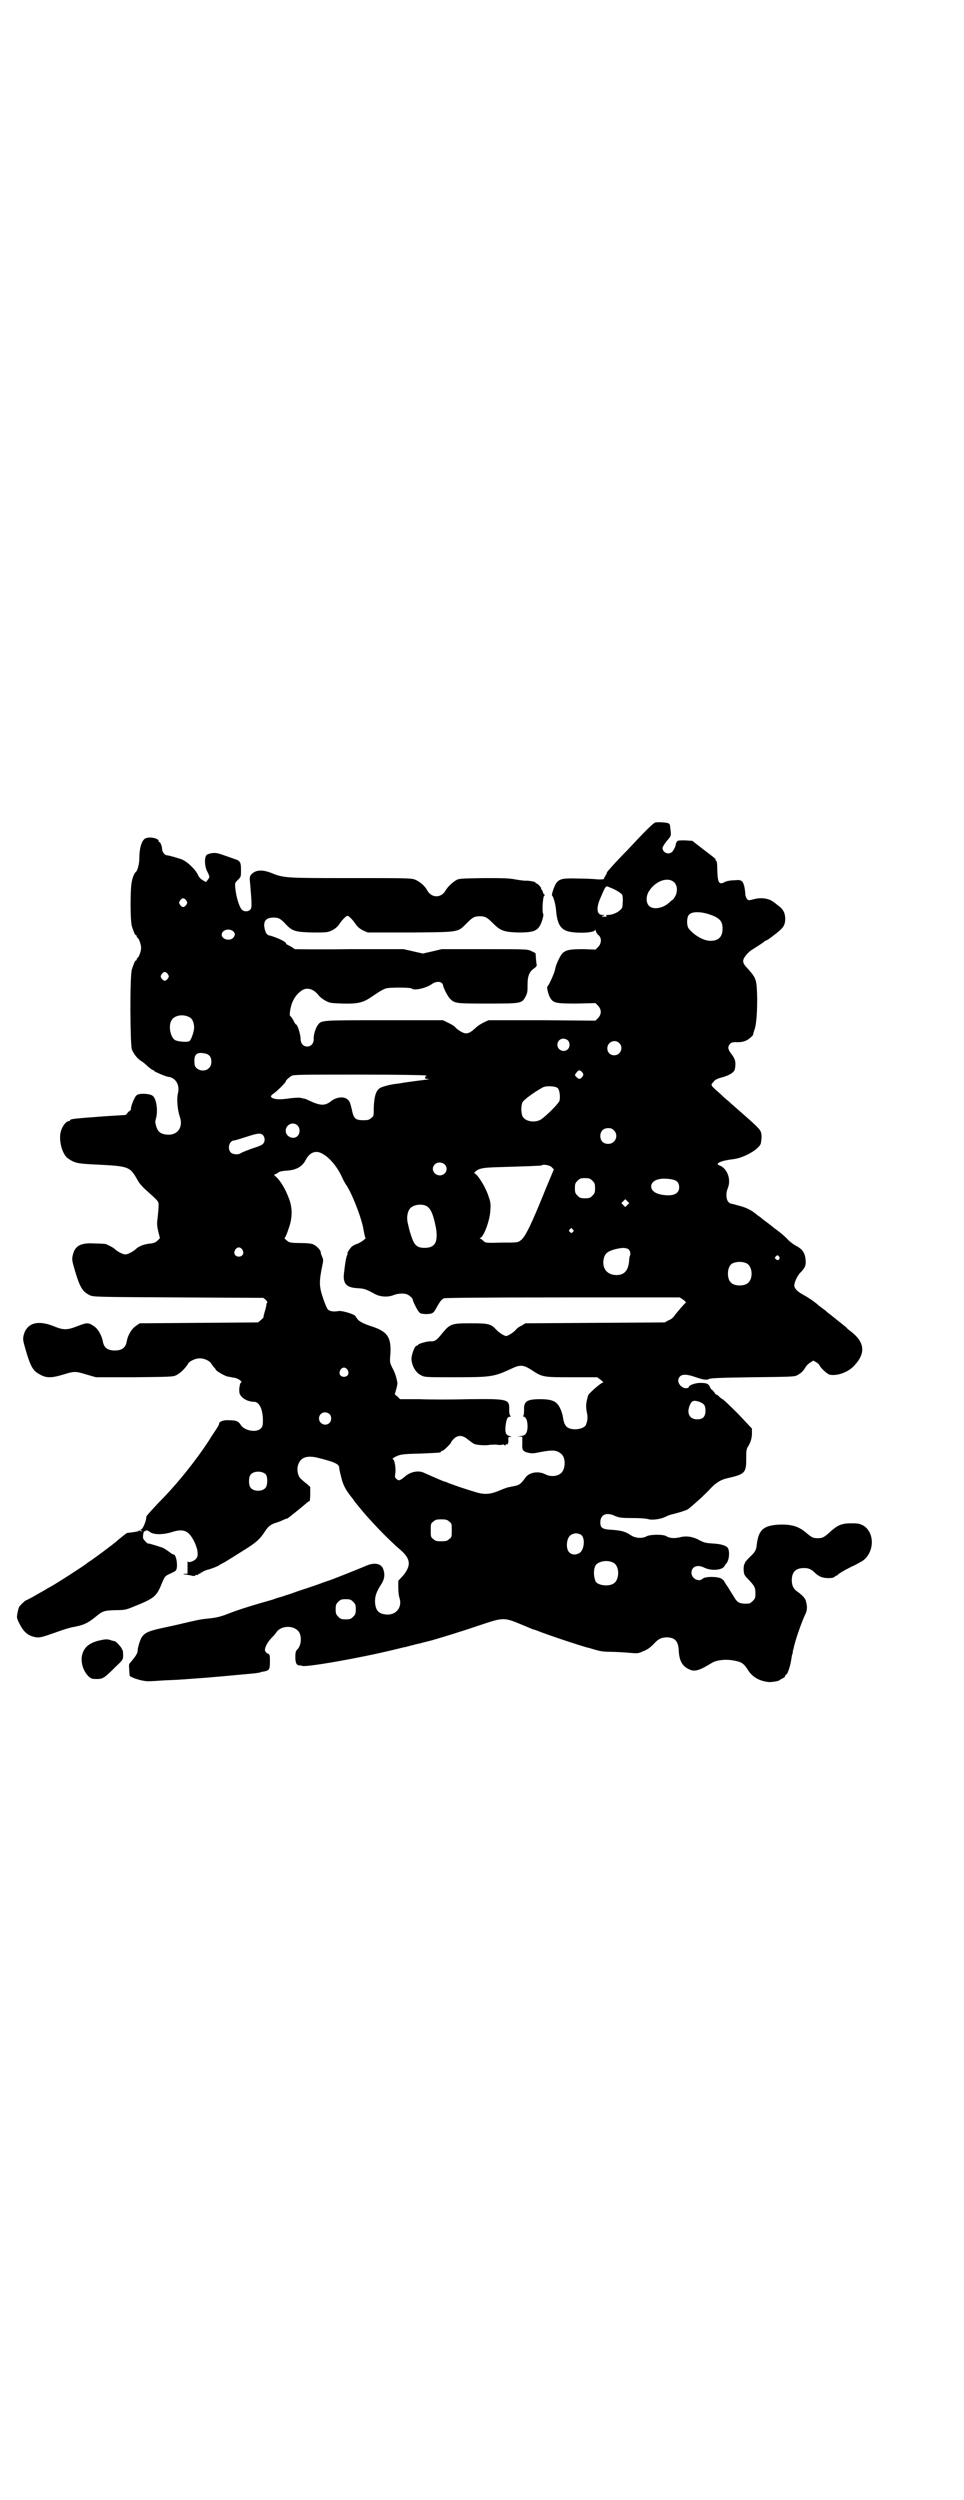 <?xml version="1.0" standalone="no"?>
<!DOCTYPE svg PUBLIC "-//W3C//DTD SVG 20010904//EN"
 "http://www.w3.org/TR/2001/REC-SVG-20010904/DTD/svg10.dtd">
<svg version="1.0" xmlns="http://www.w3.org/2000/svg"
 width="1100pt" height="2850pt" viewBox="0 0 1100 2850"
 preserveAspectRatio="xMidYMid meet">
<g transform="translate(0,2850) scale(0.5,-0.5)"
fill="#000000" stroke="none">
<path d="M1496 3825 c-5 -1 -24 -20 -64 -63 -13 -13 -29 -30 -36 -38 -6 -7
-12 -13 -11 -14 0 0 -1 -3 -3 -6 -2 -3 -4 -7 -4 -8 0 -1 -5 -1 -13 -1 -8 1
-28 2 -45 2 -35 1 -43 0 -51 -11 -5 -8 -11 -27 -9 -28 3 -2 8 -20 9 -33 2 -26
8 -40 21 -46 14 -8 68 -7 68 1 0 2 1 0 2 -3 1 -4 4 -8 7 -10 6 -6 6 -18 -2
-26 l-6 -6 -27 1 c-29 0 -38 -1 -47 -8 -6 -5 -16 -26 -18 -37 -1 -8 -14 -37
-17 -39 -3 -2 0 -14 4 -24 8 -15 12 -16 62 -16 l43 1 6 -6 c8 -9 8 -19 0 -28
l-6 -6 -122 1 -122 0 -11 -5 c-6 -3 -14 -8 -18 -12 -11 -10 -16 -13 -23 -13
-6 0 -19 8 -25 15 -2 2 -8 6 -15 9 l-12 6 -134 0 c-143 0 -143 0 -151 -10 -5
-6 -11 -23 -10 -33 0 -10 -6 -17 -15 -17 -9 0 -15 7 -15 18 0 9 -7 32 -10 32
-1 0 -4 4 -6 9 -3 5 -6 10 -7 10 -2 1 -2 5 -1 12 3 21 12 37 27 47 12 8 27 3
38 -11 2 -3 9 -9 15 -12 11 -6 12 -6 39 -7 36 -1 48 2 68 16 19 13 28 18 34
19 11 2 55 2 57 -1 5 -5 32 1 45 10 11 8 24 7 26 -2 1 -7 11 -26 16 -31 11
-11 14 -11 86 -11 78 0 78 0 87 17 4 8 4 12 4 27 0 19 4 29 16 37 3 2 5 5 5 7
-1 2 -1 8 -2 15 0 7 -1 12 -1 12 0 0 -4 2 -10 5 -9 4 -12 4 -107 4 l-97 0 -21
-5 -22 -5 -22 5 -22 5 -125 0 c-68 -1 -124 0 -124 0 0 1 -5 4 -10 7 -6 3 -10
5 -9 5 1 0 0 2 -4 5 -5 4 -22 11 -33 14 -8 1 -11 8 -13 21 -1 14 6 20 22 20
11 0 16 -3 27 -15 15 -16 22 -18 61 -19 34 0 34 0 45 5 8 4 13 9 17 15 6 9 15
18 18 18 3 0 12 -9 18 -18 4 -6 9 -11 17 -15 l11 -5 98 0 c113 1 107 0 128 21
13 13 17 16 30 16 13 0 17 -3 30 -16 17 -17 25 -20 58 -21 39 0 47 4 55 30 2
7 3 11 1 14 -2 8 0 38 3 40 2 1 2 2 1 2 -2 0 -3 3 -4 6 -1 3 -2 6 -3 6 -1 0
-2 1 -1 2 1 2 -8 12 -11 12 -1 0 -2 1 -2 2 0 2 -19 5 -24 4 -1 0 -11 1 -22 3
-15 3 -30 3 -74 3 -55 -1 -55 -1 -63 -6 -9 -6 -18 -15 -22 -22 -10 -18 -32
-18 -42 0 -5 10 -18 21 -29 25 -9 3 -25 3 -145 3 -145 0 -153 0 -180 11 -22 9
-37 8 -47 -2 -4 -5 -5 -6 -3 -23 4 -48 4 -54 0 -58 -5 -5 -14 -5 -19 0 -6 6
-13 29 -15 49 -1 12 -1 12 6 19 7 7 7 7 7 23 0 12 -1 16 -4 19 -2 2 -5 4 -6 4
-1 0 -11 4 -23 8 -20 7 -23 8 -33 7 -6 -1 -12 -3 -13 -5 -5 -6 -4 -26 2 -37 6
-12 6 -13 1 -19 l-4 -5 -7 4 c-5 3 -9 7 -11 12 -6 13 -25 31 -38 36 -15 5 -30
9 -33 9 -5 0 -11 8 -11 14 0 6 -4 16 -6 16 -1 0 -2 1 -2 3 0 5 -18 10 -29 6
-9 -3 -15 -21 -15 -46 0 -12 -4 -28 -8 -31 -3 -2 -7 -11 -9 -21 -4 -14 -4 -91
0 -103 4 -12 7 -20 9 -20 1 0 2 -1 2 -3 0 -1 1 -3 2 -3 3 -2 8 -15 8 -23 0 -8
-5 -21 -8 -23 -1 0 -2 -2 -2 -3 0 -2 -1 -3 -2 -3 -2 0 -5 -8 -9 -20 -5 -14 -4
-173 0 -183 5 -11 12 -20 21 -26 4 -2 11 -8 16 -13 5 -4 10 -8 12 -8 1 0 2 -1
2 -2 0 -1 27 -13 32 -13 17 -2 27 -19 22 -38 -3 -12 -1 -37 4 -52 9 -24 -4
-43 -27 -42 -16 1 -23 6 -27 21 -2 6 -2 10 0 16 5 18 1 46 -8 52 -7 5 -31 6
-36 1 -5 -3 -15 -29 -13 -32 1 0 -2 -3 -6 -6 l-6 -7 -48 -3 c-67 -5 -79 -6
-79 -9 0 -1 -1 -2 -3 -2 -6 0 -15 -12 -18 -23 -6 -20 3 -53 16 -62 16 -11 22
-12 63 -14 79 -4 78 -4 98 -39 3 -5 11 -14 17 -19 29 -26 29 -26 29 -35 0 -5
-1 -16 -2 -26 -2 -15 -2 -19 1 -33 l4 -16 -5 -5 c-4 -4 -8 -6 -15 -7 -15 -1
-27 -6 -33 -11 -7 -7 -20 -14 -26 -14 -6 0 -19 7 -26 14 -3 2 -13 8 -20 10 -2
0 -12 1 -24 1 -32 2 -45 -5 -50 -27 -2 -9 -2 -11 5 -35 11 -37 17 -48 34 -56
8 -4 17 -4 202 -5 l194 -1 6 -5 c3 -4 4 -6 3 -6 -1 0 -2 -2 -2 -4 0 -3 -2 -11
-4 -17 -2 -7 -3 -13 -3 -13 1 0 -2 -2 -5 -5 l-7 -6 -135 -1 -135 -1 -9 -6
c-10 -7 -19 -22 -21 -37 -3 -13 -11 -19 -27 -19 -16 0 -24 6 -27 19 -2 14 -11
30 -20 36 -13 9 -16 9 -37 1 -25 -10 -33 -10 -57 0 -36 14 -60 6 -67 -21 -2
-9 -2 -11 5 -35 9 -31 15 -44 26 -51 18 -12 29 -13 59 -4 26 8 28 8 54 0 l21
-6 88 0 c86 1 88 1 96 5 11 6 21 17 27 27 3 5 18 12 27 11 10 0 22 -6 25 -12
2 -2 4 -6 6 -8 2 -2 4 -4 4 -5 0 -3 19 -14 26 -16 4 -1 11 -2 15 -3 9 0 22
-10 17 -11 -2 -1 -3 -7 -4 -14 0 -11 0 -12 6 -19 7 -7 18 -11 28 -11 12 0 20
-18 20 -42 0 -12 -1 -15 -5 -19 -10 -10 -38 -5 -46 9 -5 8 -11 10 -26 10 -13
1 -23 -3 -23 -8 0 -2 -2 -6 -5 -10 -2 -4 -11 -16 -18 -28 -30 -46 -73 -100
-115 -142 -15 -16 -28 -30 -28 -32 0 -10 -9 -31 -13 -29 -1 1 -1 0 1 -2 3 -3
3 -4 -2 -1 -2 1 -4 1 -3 0 1 -1 -8 -3 -27 -5 -1 0 -21 -16 -24 -19 -4 -4 -60
-46 -65 -48 -2 -2 -4 -3 -5 -4 -1 -1 -31 -21 -55 -36 -8 -5 -22 -14 -32 -19
-9 -6 -23 -13 -31 -18 -7 -4 -15 -8 -17 -9 -4 -1 -11 -8 -17 -15 -1 -2 -3 -8
-4 -14 -2 -11 -2 -12 4 -24 10 -20 20 -29 39 -32 9 -1 15 1 52 14 11 4 27 9
35 10 21 4 31 9 46 21 18 15 20 16 47 17 22 0 25 1 42 8 45 18 51 23 61 45 11
27 10 24 24 31 4 2 9 4 11 6 6 6 2 37 -5 37 -2 0 -6 3 -10 6 -4 3 -10 7 -14 9
-8 3 -34 11 -34 10 0 -2 -9 7 -11 11 -2 5 1 20 4 17 0 -1 1 -1 1 0 0 3 4 3 12
-3 9 -5 27 -5 45 0 30 10 41 5 54 -20 8 -16 11 -33 5 -39 -3 -5 -15 -10 -18
-8 -1 1 -2 1 -2 0 0 -1 0 -8 0 -14 l0 -13 -6 0 c-6 -1 -5 -1 3 -2 6 -1 12 -2
15 -3 4 0 6 0 6 1 0 2 1 2 3 1 2 0 3 0 3 1 0 1 1 2 3 2 2 0 3 1 3 2 0 1 1 2 2
1 1 -1 2 0 2 1 0 1 7 4 15 6 7 2 17 6 21 8 4 3 10 6 14 8 7 4 26 16 53 33 20
13 28 20 38 35 9 14 14 18 26 22 4 1 12 4 16 6 4 2 9 4 11 4 3 2 27 21 41 33
4 4 9 7 10 7 0 0 1 7 1 16 l0 16 -8 7 c-5 4 -11 9 -13 11 -7 6 -10 20 -7 31 5
18 20 24 47 17 36 -9 47 -14 47 -22 0 -2 2 -12 5 -23 4 -18 12 -31 26 -48 1
-2 7 -10 13 -17 23 -29 67 -75 94 -98 25 -21 27 -36 9 -59 l-12 -13 0 -16 c0
-8 1 -19 3 -24 6 -21 -8 -38 -29 -37 -18 1 -25 8 -27 26 -1 15 3 26 14 43 8
12 9 24 4 36 -5 12 -21 14 -39 6 -11 -5 -84 -34 -86 -34 0 0 -3 -1 -6 -2 -13
-5 -45 -16 -55 -19 -6 -2 -15 -5 -20 -7 -5 -2 -16 -5 -24 -8 -8 -2 -17 -5 -19
-6 -2 -1 -21 -6 -41 -12 -20 -6 -45 -14 -55 -18 -23 -9 -32 -12 -53 -14 -18
-2 -19 -2 -45 -8 -9 -2 -33 -8 -53 -12 -38 -8 -47 -12 -54 -22 -4 -5 -10 -25
-10 -32 0 -5 -4 -12 -17 -27 -3 -3 -3 -6 -2 -17 0 -6 1 -12 1 -13 8 -6 33 -13
45 -12 5 0 21 1 35 2 24 1 29 1 67 4 34 2 94 8 139 12 6 1 12 2 12 2 1 1 5 2
8 2 13 3 14 4 14 25 0 12 0 14 -5 16 -3 1 -5 4 -6 6 -2 6 5 20 15 30 5 5 10
11 11 13 10 14 35 16 48 4 10 -8 10 -33 0 -43 -4 -4 -5 -7 -5 -18 0 -14 3 -19
10 -19 2 0 4 0 5 -1 8 -4 134 18 215 38 9 2 19 5 22 5 3 1 6 2 8 2 2 1 5 2 8
2 2 1 9 3 16 4 6 2 15 4 19 5 17 4 81 24 119 37 51 17 54 18 92 2 15 -6 28
-12 29 -12 1 0 4 -1 7 -2 24 -10 103 -36 119 -40 2 0 10 -3 18 -5 10 -3 19 -4
32 -4 9 0 28 -1 40 -2 23 -2 23 -2 34 3 12 5 15 7 26 18 10 11 16 13 27 14 20
0 28 -8 29 -30 1 -23 8 -36 24 -43 12 -6 23 -3 52 15 12 7 35 9 55 4 14 -3 18
-7 26 -19 10 -17 27 -27 49 -29 9 0 22 2 25 5 1 1 3 2 7 4 3 1 5 4 5 5 0 2 1
3 2 3 3 0 9 18 11 30 1 6 2 11 2 12 0 1 1 4 2 7 0 3 1 8 2 10 3 18 20 65 27
79 4 8 5 17 1 30 -1 6 -9 14 -19 21 -9 6 -13 14 -13 26 0 19 9 28 28 28 11 0
17 -3 26 -12 3 -3 9 -7 12 -8 9 -4 28 -4 32 0 1 2 4 3 5 3 1 0 2 1 2 2 2 2 13
9 31 18 10 4 21 11 25 13 28 19 29 65 2 81 -8 4 -11 5 -27 5 -22 0 -31 -4 -48
-19 -14 -13 -18 -15 -29 -15 -11 0 -14 2 -28 14 -16 13 -32 18 -60 17 -36 -2
-47 -12 -51 -46 -1 -12 -4 -17 -16 -28 -6 -6 -11 -12 -11 -13 0 -2 -1 -3 -1
-3 -1 0 -2 -6 -2 -12 1 -12 1 -13 11 -23 14 -15 16 -18 16 -32 0 -10 -1 -12
-6 -17 -3 -3 -7 -6 -9 -6 -21 -1 -26 1 -35 17 -4 6 -10 16 -13 21 -4 5 -7 11
-8 12 0 2 -4 5 -7 7 -9 5 -36 5 -42 0 -9 -9 -26 0 -26 13 0 14 13 20 29 12 16
-8 41 -6 46 3 1 2 3 4 3 5 7 5 10 24 6 35 -3 7 -16 11 -36 12 -16 1 -19 2 -29
7 -16 9 -31 11 -46 7 -13 -3 -23 -2 -31 3 -7 4 -37 4 -45 -1 -10 -5 -24 -4
-34 2 -15 10 -22 11 -42 13 -24 1 -29 4 -29 17 0 18 14 24 33 15 9 -4 14 -5
40 -5 17 0 33 -1 38 -3 10 -2 30 1 40 7 2 1 7 3 11 4 13 3 33 9 38 12 9 7 39
33 54 50 11 11 22 18 37 21 39 9 42 12 42 44 0 20 0 22 6 31 4 8 6 13 7 24 l0
14 -32 34 c-18 18 -34 33 -35 33 -1 0 -4 2 -11 9 -2 1 -4 2 -4 2 0 -1 -2 1 -4
5 -3 3 -5 6 -6 6 -1 0 -2 2 -3 4 -3 8 -7 11 -20 11 -12 1 -29 -5 -29 -9 0 -3
-8 -4 -12 -2 -12 6 -16 18 -8 26 5 5 16 5 33 -1 20 -7 28 -8 33 -5 4 2 25 3
100 4 88 1 96 1 102 5 8 4 14 10 19 19 2 3 7 8 11 10 l6 4 7 -4 c4 -2 7 -6 8
-8 2 -5 16 -18 22 -20 16 -4 43 5 57 21 26 28 24 53 -9 78 -4 3 -9 7 -10 9 -4
3 -26 21 -35 28 -4 3 -8 6 -10 8 -2 2 -6 5 -9 7 -3 2 -6 5 -8 6 -8 8 -28 21
-36 25 -11 6 -19 13 -20 19 -2 6 6 24 14 32 12 12 13 18 11 33 -2 13 -8 21
-22 28 -7 4 -16 11 -20 16 -5 5 -14 13 -21 18 -7 5 -12 9 -13 10 -1 1 -6 5
-13 10 -7 5 -13 10 -14 11 -1 1 -5 3 -7 5 -2 2 -7 5 -9 7 -9 6 -19 11 -36 15
-9 3 -16 4 -16 4 0 0 -2 1 -4 3 -6 5 -7 21 -2 32 8 20 -1 45 -19 52 -12 4 4
11 30 14 23 2 58 21 64 35 1 4 2 11 2 18 -1 14 -1 14 -57 63 -8 7 -16 14 -19
17 -3 2 -11 9 -18 16 -23 20 -23 20 -16 27 3 5 9 8 21 11 17 5 26 11 28 18 3
16 1 23 -7 34 -9 11 -10 17 -4 24 3 3 6 4 12 4 15 -1 25 2 33 9 4 3 8 7 8 9 0
2 1 5 2 8 5 12 7 38 7 74 -1 43 -2 45 -20 66 -9 9 -12 14 -12 19 0 7 11 21 24
28 11 7 22 14 25 17 2 1 3 2 4 2 2 0 22 15 31 23 9 8 12 15 12 26 0 12 -4 21
-13 28 -4 3 -10 8 -13 10 -11 9 -30 12 -49 6 -8 -2 -9 -2 -12 1 -2 3 -4 7 -4
11 -1 14 -3 24 -7 29 -5 4 -6 4 -19 3 -8 0 -18 -2 -21 -4 -13 -7 -16 -2 -17
26 0 16 -1 22 -3 23 -2 1 -2 2 -1 2 3 0 -6 7 -30 25 l-23 18 -17 1 c-15 0 -17
0 -19 -4 -1 -2 -2 -5 -2 -5 1 -3 -5 -14 -8 -17 -8 -8 -22 -2 -22 9 0 2 5 10
10 16 11 13 10 10 7 35 0 1 -1 3 -2 4 -3 3 -23 4 -31 3z m43 -137 c7 -7 8 -22
1 -33 -2 -4 -5 -7 -6 -7 0 0 -4 -3 -7 -6 -14 -13 -37 -17 -46 -7 -7 7 -7 22 0
33 15 24 44 34 58 20z m-148 -11 c14 -5 26 -13 29 -17 1 -3 2 -10 1 -18 0 -11
-1 -13 -7 -18 -7 -6 -18 -10 -27 -10 -5 0 -5 -1 -3 -2 2 -1 1 -2 -5 -2 -7 0
-7 1 -3 2 5 2 5 2 -1 2 -13 0 -15 15 -5 38 13 30 12 29 21 25z m-966 -30 c3
-5 3 -5 0 -10 -2 -3 -5 -5 -7 -5 -2 0 -5 2 -7 5 -3 5 -3 5 0 10 2 3 5 5 7 5 2
0 5 -2 7 -5z m1192 -31 c24 -8 32 -15 32 -33 0 -19 -9 -28 -28 -28 -16 0 -39
14 -50 29 -4 7 -4 24 1 30 6 8 25 8 45 2z m-1084 -40 c4 -5 4 -7 0 -13 -7 -10
-27 -5 -27 6 0 11 18 16 27 7z m-150 -97 c3 -5 3 -5 0 -10 -2 -3 -5 -5 -7 -5
-2 0 -5 2 -7 5 -3 5 -3 5 0 10 2 3 5 5 7 5 2 0 5 -2 7 -5z m49 -98 c7 -3 11
-13 11 -24 0 -8 -6 -26 -10 -30 -3 -4 -28 -2 -34 2 -10 7 -15 31 -8 44 6 12
26 16 41 8z m864 -53 c5 -5 5 -15 0 -20 -9 -9 -24 -2 -24 10 0 8 6 14 14 14 3
0 8 -2 10 -4z m117 -6 c11 -10 3 -28 -11 -28 -9 0 -16 6 -16 16 0 14 17 22 27
12z m-935 -29 c6 -6 6 -22 -1 -28 -10 -11 -32 -5 -33 9 -2 20 3 27 19 25 7 -1
11 -2 15 -6z m851 -38 c3 -5 3 -5 0 -10 -5 -6 -8 -6 -13 -1 -5 5 -5 5 0 11 4
6 8 6 13 0z m-358 -7 c2 -1 3 -2 2 -2 -2 0 -3 -1 -3 -3 0 -2 2 -3 8 -3 4 0 0
-1 -9 -2 -17 -2 -23 -3 -45 -6 -7 -1 -16 -3 -20 -3 -16 -2 -29 -6 -36 -9 -10
-6 -14 -19 -15 -45 0 -19 0 -20 -6 -24 -4 -4 -7 -5 -18 -5 -18 0 -22 4 -26 24
-2 8 -4 17 -6 19 -7 12 -27 12 -42 0 -14 -11 -25 -10 -52 3 -2 1 -5 2 -7 3 -2
0 -6 1 -10 2 -4 1 -15 0 -24 -1 -20 -3 -31 -3 -39 0 -7 3 -6 6 3 12 7 5 26 24
26 26 0 3 7 9 13 13 5 3 22 3 154 3 81 0 150 -1 152 -2z m302 -29 c4 -4 6 -20
4 -28 -1 -6 -29 -34 -42 -43 -14 -9 -38 -5 -43 8 -3 8 -3 22 0 30 2 6 27 24
47 35 8 4 29 3 34 -2z m-594 -85 c6 -6 6 -17 1 -23 -9 -11 -28 -3 -28 11 0 14
17 22 27 12z m722 -11 c12 -12 3 -31 -13 -31 -11 0 -18 7 -18 18 0 11 7 18 18
18 6 0 9 -1 13 -5z m-801 -11 c5 -5 5 -14 1 -19 -2 -3 -9 -6 -15 -8 -13 -4
-34 -12 -38 -15 -6 -3 -16 -2 -21 2 -9 9 -4 28 8 28 2 0 14 4 27 8 27 9 33 9
38 4z m135 -42 c16 -8 35 -30 46 -55 3 -7 7 -13 8 -15 11 -14 34 -70 40 -100
2 -12 4 -21 5 -22 3 -1 -11 -11 -19 -14 -4 -1 -10 -4 -13 -7 -4 -4 -11 -15 -9
-15 1 0 0 -2 -1 -4 -2 -5 -4 -14 -7 -41 -3 -24 6 -33 32 -34 15 -1 18 -2 40
-14 12 -6 30 -7 43 -1 9 3 21 4 29 1 5 -2 13 -9 13 -12 0 -4 12 -28 16 -30 1
-2 9 -3 16 -3 14 1 15 1 24 18 6 10 9 15 15 18 4 1 76 2 271 2 l267 0 8 -5 c4
-3 7 -6 6 -7 -3 -2 -22 -24 -26 -30 -2 -3 -7 -8 -13 -10 l-9 -5 -159 -1 -159
-1 -8 -5 c-5 -2 -11 -6 -13 -9 -6 -7 -19 -15 -23 -15 -4 0 -17 8 -23 15 -12
13 -18 14 -58 14 -46 0 -47 -1 -69 -28 -9 -11 -14 -14 -23 -13 -8 0 -28 -6
-28 -8 0 -1 -1 -2 -3 -2 -4 0 -11 -17 -12 -29 0 -15 9 -32 21 -38 9 -5 10 -5
76 -5 85 0 91 1 130 19 21 10 28 10 48 -3 24 -16 26 -16 92 -16 l57 0 8 -6 c4
-3 7 -6 5 -6 -4 0 -34 -26 -34 -30 0 -1 -1 -2 -1 -4 -4 -14 -4 -21 -2 -33 3
-12 2 -20 -2 -30 -4 -8 -25 -13 -39 -7 -7 3 -11 10 -13 23 -1 10 -7 26 -13 32
-7 8 -18 11 -39 11 -31 0 -38 -5 -37 -25 0 -9 -1 -13 -2 -13 -2 0 -1 -1 2 -2
6 -3 8 -11 8 -24 -1 -15 -6 -20 -17 -20 -7 -1 -8 -1 -1 -1 l6 -1 0 -14 c-1
-16 1 -19 13 -22 8 -2 12 -2 26 1 31 6 40 5 50 -4 10 -8 10 -32 1 -42 -8 -9
-25 -11 -38 -4 -16 8 -37 4 -45 -8 -10 -14 -14 -17 -25 -19 -6 -1 -13 -3 -15
-3 -3 -1 -12 -4 -21 -8 -19 -8 -33 -9 -52 -3 -7 2 -23 7 -35 11 -12 4 -25 9
-28 10 -4 2 -7 3 -8 3 -2 0 -38 16 -47 20 -12 6 -29 3 -41 -6 -14 -12 -17 -13
-22 -8 -4 3 -4 5 -3 12 2 10 -1 31 -5 33 -2 1 -1 2 4 5 12 6 15 7 58 8 47 2
47 2 47 4 0 1 1 2 3 2 3 0 21 17 21 21 0 0 3 4 6 7 10 9 20 8 32 -2 5 -4 12
-9 14 -10 8 -3 28 -4 36 -2 4 0 12 1 17 0 6 -1 11 0 11 0 0 1 2 1 4 0 3 -2 4
-2 4 0 0 1 1 2 3 1 2 0 3 0 2 1 -1 1 0 2 0 2 1 0 2 3 1 7 0 6 0 7 4 7 4 0 4 1
-1 2 -9 2 -11 9 -9 25 2 14 4 19 10 19 2 0 2 0 1 2 -2 1 -3 6 -3 14 1 24 -2
25 -91 24 -38 -1 -90 -1 -114 0 l-44 0 -6 6 -6 5 3 11 c2 6 3 13 3 15 -2 12
-6 25 -12 35 -5 11 -6 11 -4 32 2 38 -7 51 -46 63 -15 5 -22 9 -27 13 -3 4 -6
7 -6 8 0 5 -30 14 -39 13 -10 -2 -20 -1 -24 3 -3 2 -7 13 -12 27 -9 27 -9 37
-1 76 2 9 2 12 -1 18 -2 5 -3 8 -3 9 1 5 -9 15 -17 19 -5 2 -15 3 -30 3 -18 0
-23 1 -27 3 -8 6 -10 9 -8 9 1 1 5 9 8 19 10 26 10 51 0 74 -7 19 -19 38 -28
46 -4 3 -5 5 -4 5 1 0 5 2 8 4 3 3 9 4 19 5 23 1 37 9 45 25 9 17 23 22 37 14z
m279 -24 c7 -6 7 -16 0 -22 -15 -12 -35 7 -22 21 6 6 15 6 22 1z m245 -7 l5
-5 -18 -43 c-33 -82 -48 -113 -58 -119 -6 -5 -8 -5 -43 -5 -36 -1 -37 -1 -42
4 -3 3 -6 5 -8 5 -1 0 0 1 2 2 8 5 21 40 22 62 1 13 1 19 -4 32 -5 17 -19 41
-28 50 l-5 4 4 4 c8 6 15 8 51 9 66 2 98 3 99 4 3 3 18 1 23 -4z m93 -31 c5
-5 6 -7 6 -17 0 -10 -1 -12 -6 -17 -5 -5 -7 -6 -17 -6 -10 0 -12 1 -17 6 -5 5
-6 7 -6 17 0 10 1 12 6 17 5 5 7 6 17 6 10 0 12 -1 17 -6z m182 3 c11 -2 16
-8 16 -18 0 -15 -14 -21 -39 -17 -17 3 -25 10 -25 20 2 14 20 20 48 15z m-102
-58 l-5 -5 -4 4 -5 5 4 4 5 5 4 -4 5 -5 -4 -4z m-460 -2 c11 -5 17 -20 23 -51
5 -32 -2 -45 -26 -45 -16 0 -22 5 -28 20 -5 14 -6 17 -11 39 -2 12 0 24 6 31
7 8 24 11 36 6z m335 -54 c3 -3 3 -3 0 -6 -3 -3 -3 -3 -6 0 -3 2 -3 3 -1 6 4
4 4 4 7 0z m-754 -46 c5 -8 1 -16 -8 -16 -9 0 -13 8 -8 16 2 3 5 5 8 5 3 0 6
-2 8 -5z m879 2 c5 -1 8 -11 6 -15 -1 -2 -2 -6 -2 -9 -1 -25 -11 -37 -31 -36
-21 1 -32 17 -27 38 3 12 9 16 26 21 14 3 20 4 28 1z m346 -18 c4 -5 -3 -11
-7 -6 -3 2 -3 3 -1 6 4 4 5 4 8 0z m-73 -16 c12 -7 14 -33 3 -43 -8 -9 -32 -9
-40 0 -9 8 -9 32 0 41 7 7 27 8 37 2z m-912 -242 c5 -8 1 -16 -8 -16 -9 0 -13
8 -8 16 2 3 5 5 8 5 3 0 6 -2 8 -5z m803 -73 c11 -4 14 -9 14 -20 0 -14 -6
-20 -19 -20 -18 0 -25 15 -16 34 4 9 9 10 21 6z m-844 -28 c5 -5 5 -15 0 -20
-9 -9 -24 -2 -24 10 0 8 6 14 14 14 3 0 8 -2 10 -4z m-145 -138 c4 -6 4 -24
-1 -30 -7 -9 -27 -9 -34 0 -5 6 -5 24 0 30 7 9 27 9 35 0z m418 -107 c6 -4 6
-6 6 -20 0 -14 0 -16 -6 -20 -4 -4 -7 -5 -18 -5 -11 0 -14 1 -18 5 -6 4 -6 6
-6 20 0 14 0 16 6 20 4 4 7 5 18 5 11 0 14 -1 18 -5z m302 -31 c9 -8 6 -35 -5
-41 -9 -5 -18 -4 -24 3 -7 9 -5 30 3 37 7 6 18 7 26 1z m73 -63 c15 -8 14 -41
-1 -48 -12 -7 -36 -3 -40 6 -6 16 -4 35 4 40 10 7 26 8 37 2z m-594 -89 c5 -5
6 -7 6 -17 0 -10 -1 -12 -6 -17 -5 -5 -7 -6 -17 -6 -10 0 -12 1 -17 6 -5 5 -6
7 -6 17 0 10 1 12 6 17 5 5 7 6 17 6 10 0 12 -1 17 -6z"/>
<path d="M232 1961 c-26 -5 -39 -15 -44 -32 -5 -16 1 -38 14 -51 6 -5 7 -6 19
-6 14 0 17 2 45 30 15 14 15 15 15 25 0 6 -1 11 -1 11 -1 0 -2 1 -2 3 0 2 -13
17 -16 17 -3 1 -4 1 -8 2 -7 3 -12 3 -22 1z"/>
</g>
</svg>
